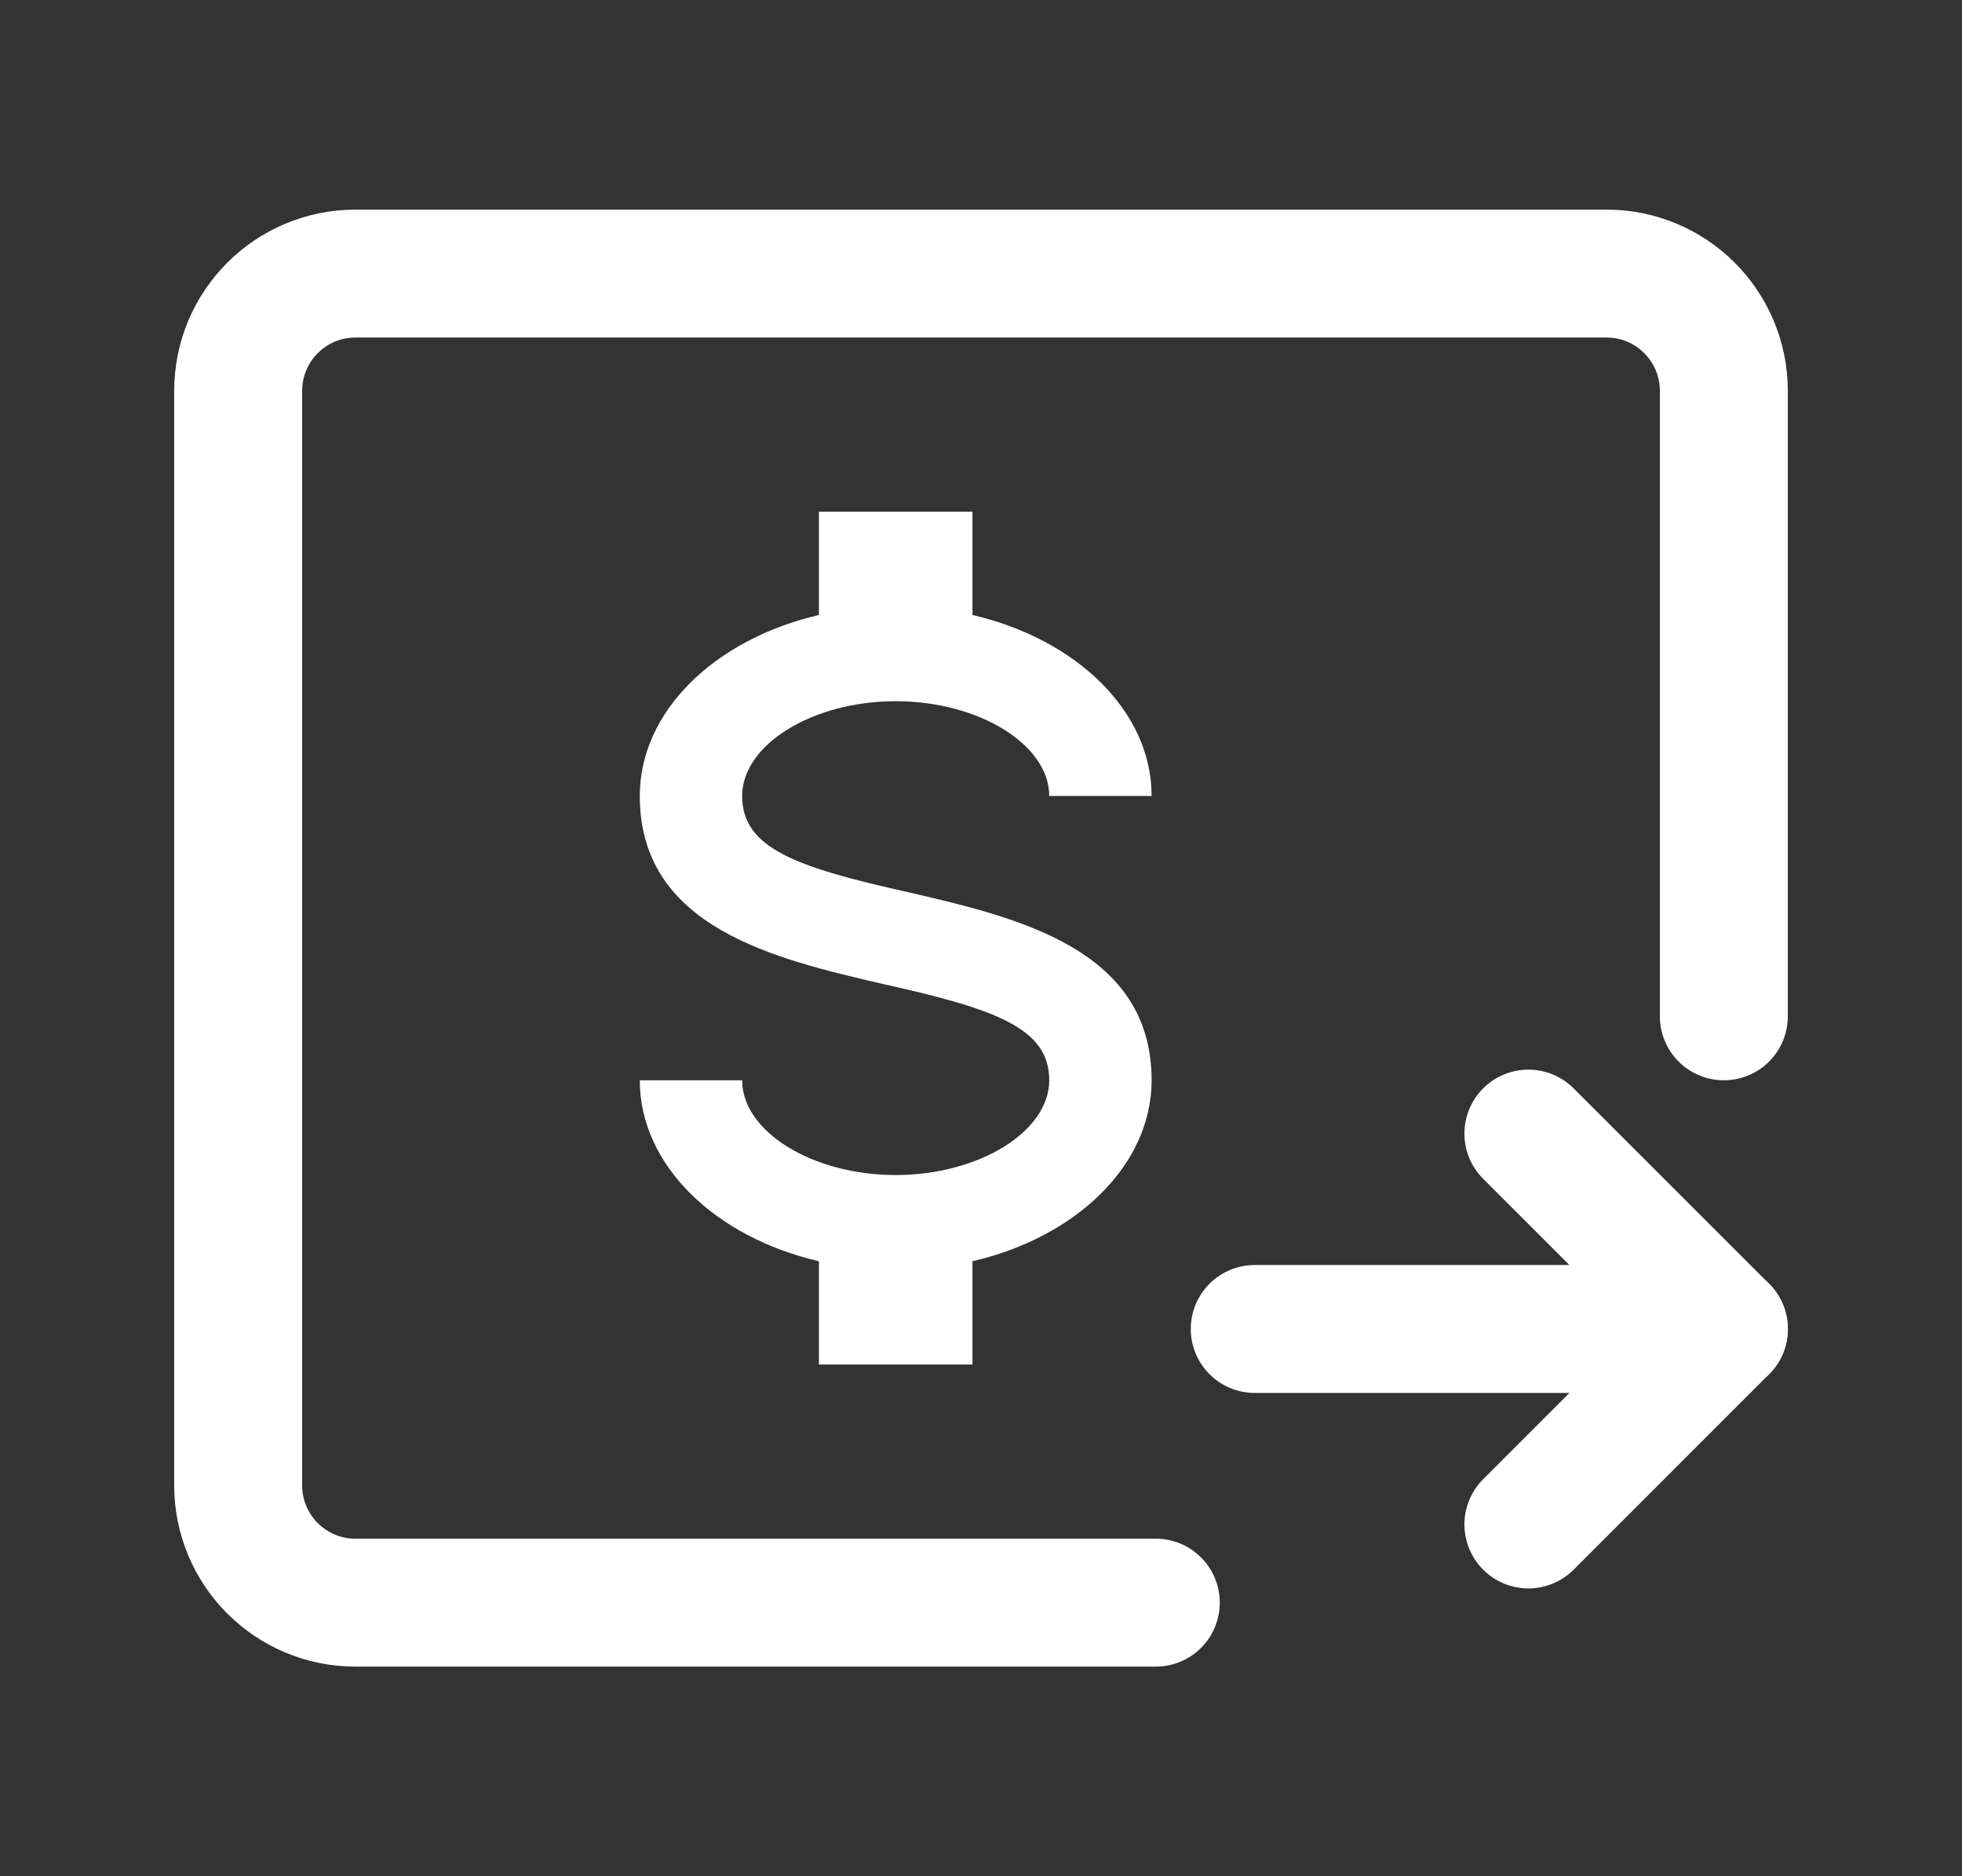 <svg width="23" height="22" viewBox="0 0 23 22" fill="none" xmlns="http://www.w3.org/2000/svg">
<rect x="0" y="0" width="23" height="22" fill="#333333" stroke="none"/>
<path d="M14.709 15.583H20.209" stroke="white" stroke-width="1.5" stroke-linecap="round" stroke-linejoin="round"/>
<path d="M17.917 17.875L20.208 15.583L17.917 13.292" stroke="white" stroke-width="1.5" stroke-linecap="round" stroke-linejoin="round"/>
<path d="M20.208 11.917V4.583C20.208 3.824 19.593 3.208 18.833 3.208H4.167C3.407 3.208 2.792 3.824 2.792 4.583V17.417C2.792 18.176 3.407 18.792 4.167 18.792H13.549" stroke="white" stroke-width="1.5" stroke-linecap="round" stroke-linejoin="round"/>
<path d="M7.5 12.667H8.7C8.7 13.267 9.522 13.778 10.5 13.778C11.478 13.778 12.3 13.267 12.3 12.667C12.3 12.056 11.676 11.833 10.356 11.539C9.084 11.244 7.5 10.878 7.5 9.333C7.5 8.339 8.382 7.494 9.6 7.211V6H11.4V7.211C12.618 7.494 13.5 8.339 13.5 9.333H12.3C12.3 8.733 11.478 8.222 10.5 8.222C9.522 8.222 8.7 8.733 8.7 9.333C8.7 9.944 9.324 10.167 10.644 10.461C11.916 10.756 13.5 11.122 13.5 12.667C13.5 13.661 12.618 14.506 11.4 14.789V16H9.6V14.789C8.382 14.506 7.5 13.661 7.5 12.667Z" fill="white"/>
</svg>
